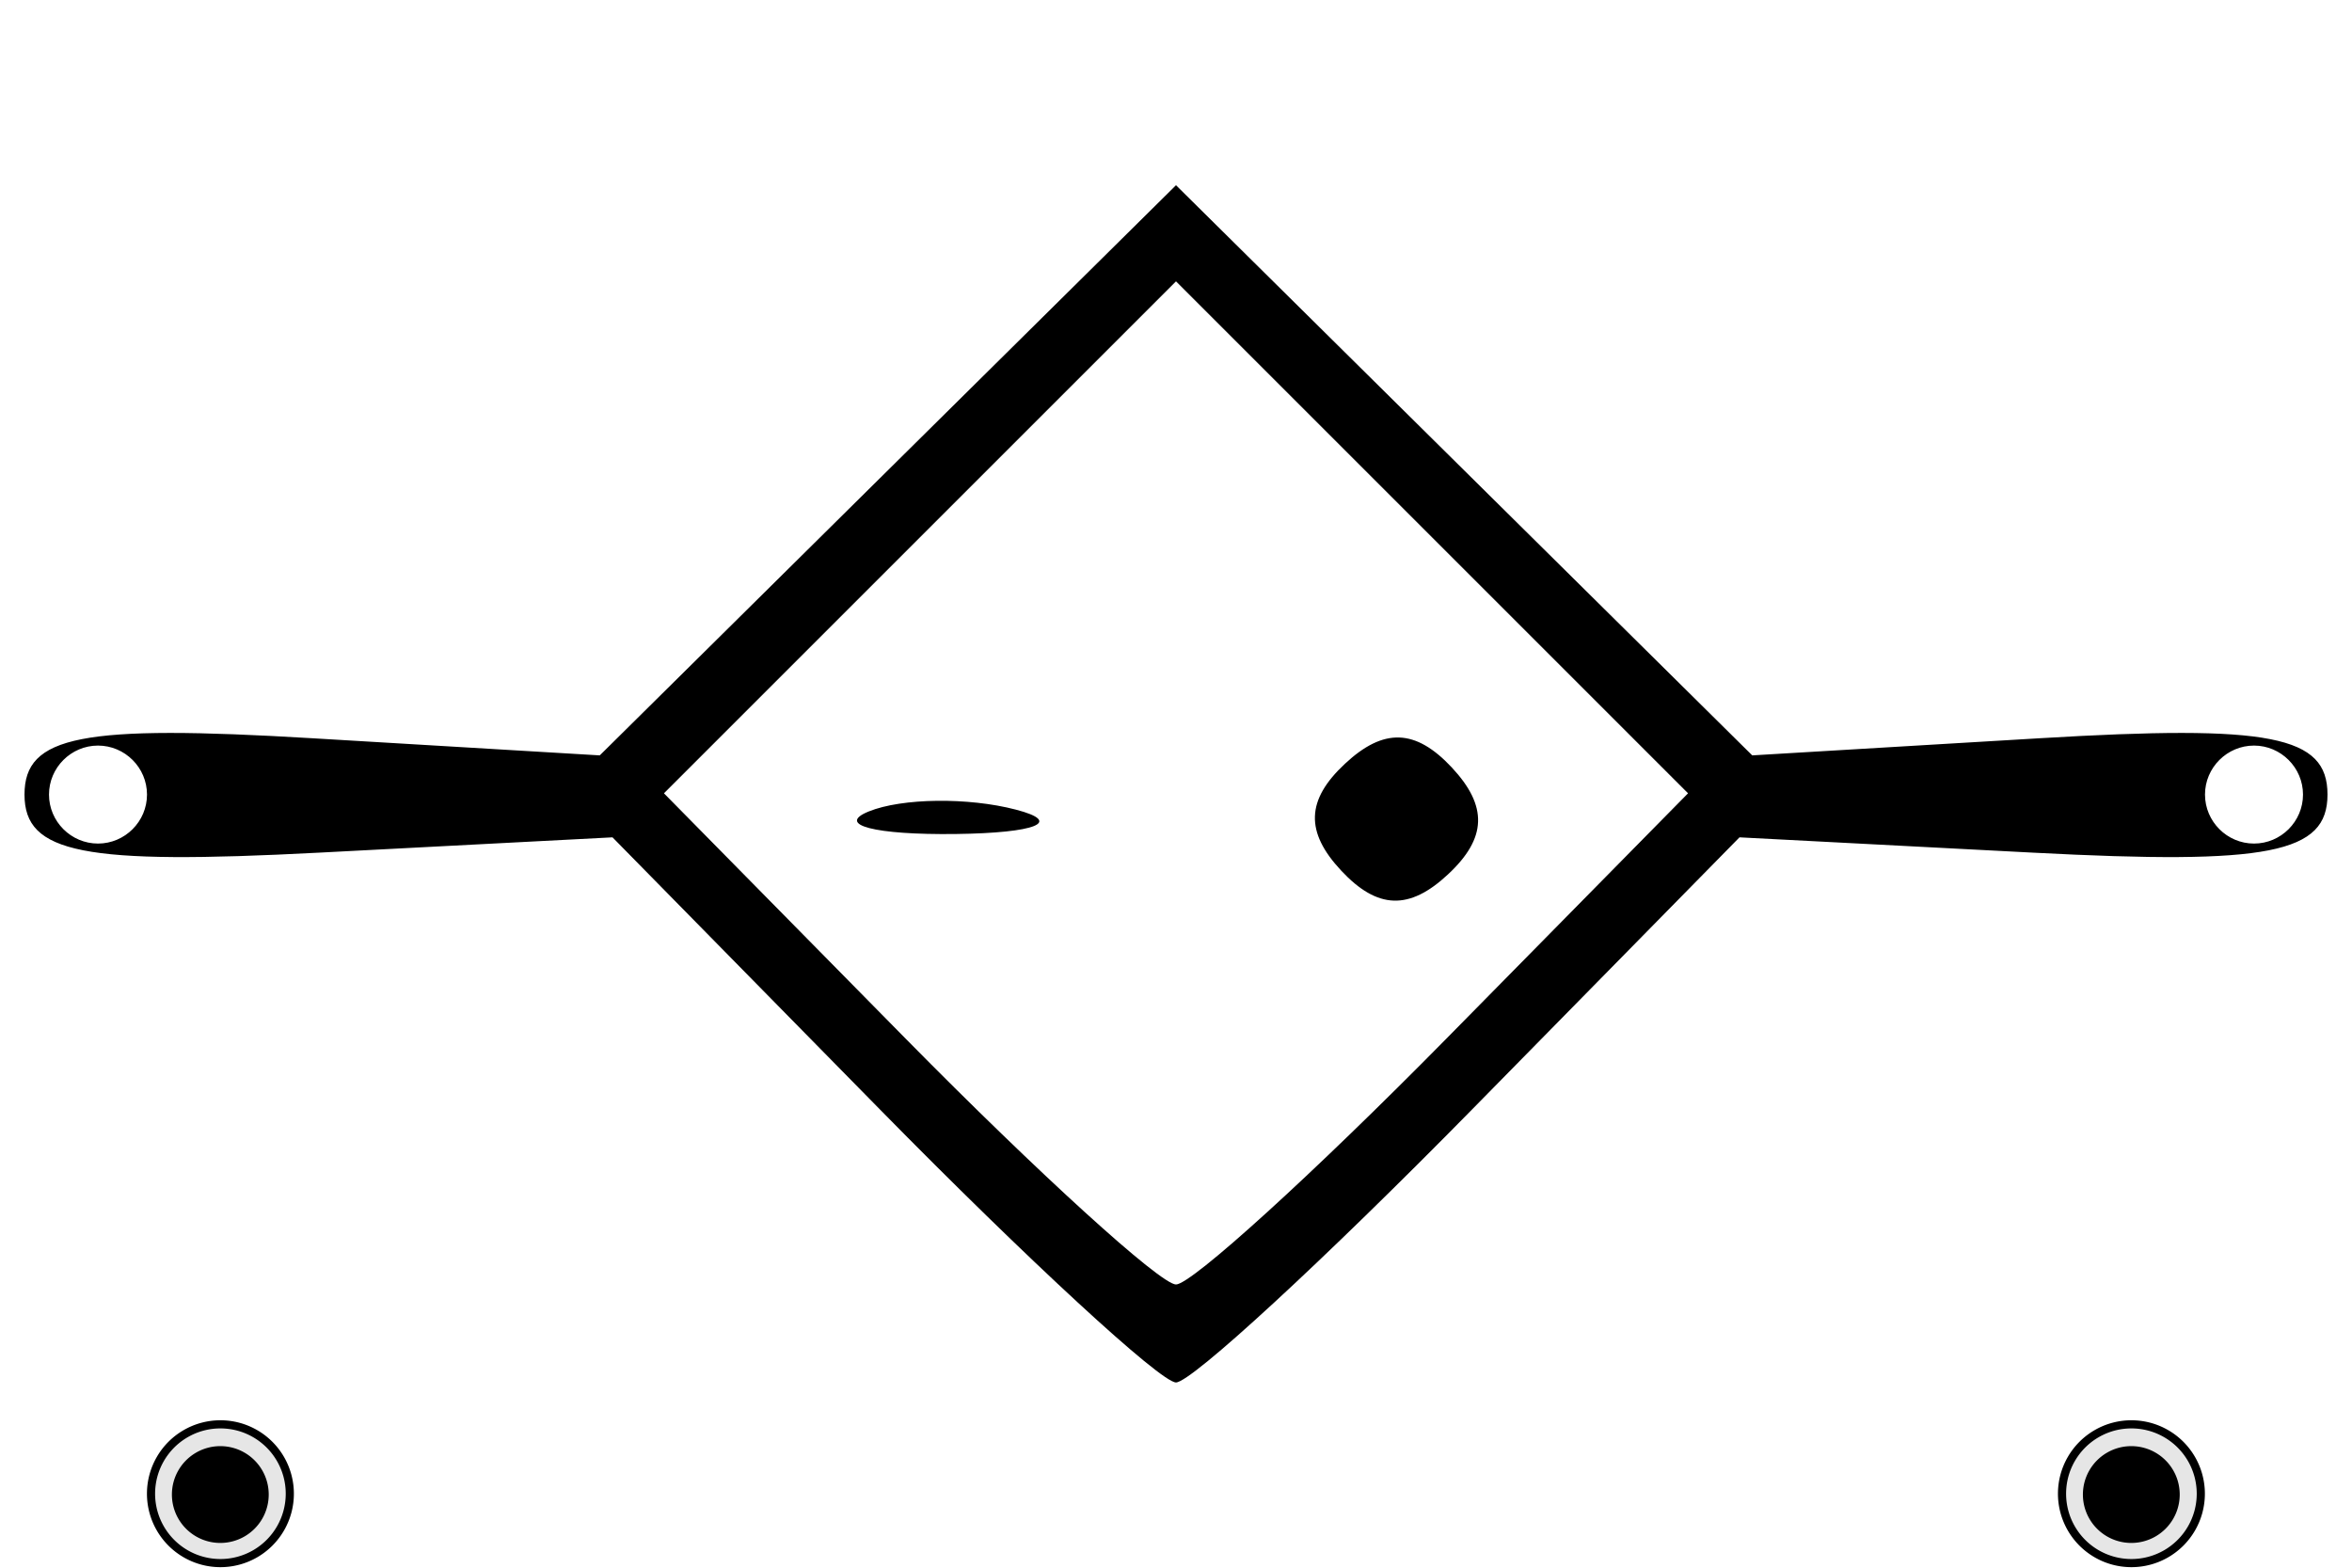 <?xml version="1.0" encoding="UTF-8" standalone="no"?>
<!-- Created with Inkscape (http://www.inkscape.org/) -->

<svg
   xmlns:dc="http://purl.org/dc/elements/1.1/"
   xmlns:cc="http://creativecommons.org/ns#"
   xmlns:rdf="http://www.w3.org/1999/02/22-rdf-syntax-ns#"
   xmlns:svg="http://www.w3.org/2000/svg"
   xmlns="http://www.w3.org/2000/svg"
   xmlns:sodipodi="http://sodipodi.sourceforge.net/DTD/sodipodi-0.dtd"
   xmlns:inkscape="http://www.inkscape.org/namespaces/inkscape"
   id="svg2"
   sodipodi:version="0.32"
   inkscape:version="0.46+devel"
   width="48"
   height="32"
   version="1.0"
   sodipodi:docname="ccvs.svg"
   inkscape:output_extension="org.inkscape.output.svg.inkscape">
  <defs
     id="defs5">
    <inkscape:perspective
       sodipodi:type="inkscape:persp3d"
       inkscape:vp_x="0 : 526.18109 : 1"
       inkscape:vp_y="0 : 1000 : 0"
       inkscape:vp_z="744.09448 : 526.18109 : 1"
       inkscape:persp3d-origin="372.04724 : 350.78739 : 1"
       id="perspective9" />
    <inkscape:perspective
       id="perspective1647"
       inkscape:persp3d-origin="0.5 : 0.33333333 : 1"
       inkscape:vp_z="1 : 0.5 : 1"
       inkscape:vp_y="0 : 1000 : 0"
       inkscape:vp_x="0 : 0.5 : 1"
       sodipodi:type="inkscape:persp3d" />
  </defs>
  <sodipodi:namedview
     inkscape:window-height="724"
     inkscape:window-width="1270"
     inkscape:pageshadow="2"
     inkscape:pageopacity="0.0"
     guidetolerance="10.0"
     gridtolerance="10.0"
     objecttolerance="10.0"
     borderopacity="1.0"
     bordercolor="#666666"
     pagecolor="#ffffff"
     id="base"
     showgrid="false"
     inkscape:zoom="11.270833"
     inkscape:cx="24"
     inkscape:cy="9.8040661"
     inkscape:window-x="6"
     inkscape:window-y="24"
     inkscape:current-layer="svg2" />
  <path
     style="fill:#000000"
     d="M 17.966,22.655 L 12.5,17.092 L 6.5,17.405 C 1.694,17.656 0.5,17.42 0.5,16.219 C 0.5,15.016 1.663,14.788 6.37,15.069 L 12.24,15.419 L 18.12,9.6 L 24,3.781 L 29.88,9.6 L 35.76,15.419 L 41.63,15.069 C 46.337,14.788 47.5,15.016 47.5,16.219 C 47.5,17.42 46.306,17.656 41.5,17.405 L 35.5,17.092 L 30.034,22.655 C 27.028,25.715 24.313,28.219 24,28.219 C 23.687,28.219 20.972,25.715 17.966,22.655 z M 29.513,21.206 L 34.45,16.193 L 29.225,10.968 L 24,5.743 L 18.775,10.968 L 13.55,16.193 L 18.487,21.206 C 21.203,23.963 23.684,26.219 24,26.219 C 24.316,26.219 26.797,23.963 29.513,21.206 z M 27.372,17.772 C 26.633,16.981 26.655,16.33 27.447,15.591 C 28.238,14.852 28.888,14.874 29.628,15.665 C 30.367,16.457 30.345,17.107 29.553,17.846 C 28.762,18.586 28.112,18.564 27.372,17.772 z M 17.731,16.563 C 18.408,16.289 19.758,16.272 20.731,16.526 C 21.704,16.779 21.15,17.003 19.5,17.024 C 17.85,17.044 17.054,16.837 17.731,16.563 z M 3,16.219 C 3,15.669 2.55,15.219 2,15.219 C 1.45,15.219 1,15.669 1,16.219 C 1,16.769 1.45,17.219 2,17.219 C 2.55,17.219 3,16.769 3,16.219 z M 47,16.219 C 47,15.669 46.55,15.219 46,15.219 C 45.45,15.219 45,15.669 45,16.219 C 45,16.769 45.45,17.219 46,17.219 C 46.55,17.219 47,16.769 47,16.219 z"
     id="path2384" />
  <path
     sodipodi:type="arc"
     style="fill:#e6e6e6;fill-opacity:1;stroke:#000000;stroke-width:0.25;stroke-linecap:round;stroke-linejoin:round;stroke-miterlimit:4;stroke-opacity:1;stroke-dasharray:none;stroke-dashoffset:0"
     id="path12"
     sodipodi:cx="4.4362292"
     sodipodi:cy="28.539742"
     sodipodi:rx="2.12939"
     sodipodi:ry="2.12939"
     d="m 6.566,28.54 a 2.129,2.129 0 1 1 -4.259,0 2.129,2.129 0 1 1 4.259,0 z"
     transform="matrix(0.665,0,0,0.665,40.548,11.511)" />
  <path
     sodipodi:type="arc"
     style="fill:#e6e6e6;fill-opacity:1;stroke:#000000;stroke-width:0.25;stroke-linecap:round;stroke-linejoin:round;stroke-miterlimit:4;stroke-opacity:1;stroke-dasharray:none;stroke-dashoffset:0"
     id="path12-6"
     sodipodi:cx="4.4362292"
     sodipodi:cy="28.539742"
     sodipodi:rx="2.12939"
     sodipodi:ry="2.12939"
     d="m 6.566,28.54 a 2.129,2.129 0 1 1 -4.259,0 2.129,2.129 0 1 1 4.259,0 z"
     transform="matrix(0.665,0,0,0.665,1.548,11.511)" />
  <path
     sodipodi:type="arc"
     style="fill:#000000;fill-opacity:1;stroke:#000000;stroke-width:0.25;stroke-linecap:round;stroke-linejoin:round;stroke-miterlimit:4;stroke-opacity:1;stroke-dasharray:none;stroke-dashoffset:0"
     id="path1560"
     sodipodi:cx="-16.724585"
     sodipodi:cy="29.47135"
     sodipodi:rx="2.3512015"
     sodipodi:ry="2.3512015"
     d="m -14.373,29.471 a 2.351,2.351 0 1 1 -4.702,0 2.351,2.351 0 1 1 4.702,0 z"
     transform="matrix(0.399,0,0,0.399,11.169,18.748)" />
  <path
     sodipodi:type="arc"
     style="fill:#000000;fill-opacity:1;stroke:#000000;stroke-width:0.25;stroke-linecap:round;stroke-linejoin:round;stroke-miterlimit:4;stroke-opacity:1;stroke-dasharray:none;stroke-dashoffset:0"
     id="path1560-3"
     sodipodi:cx="-16.724585"
     sodipodi:cy="29.47135"
     sodipodi:rx="2.3512015"
     sodipodi:ry="2.3512015"
     d="m -14.373,29.471 a 2.351,2.351 0 1 1 -4.702,0 2.351,2.351 0 1 1 4.702,0 z"
     transform="matrix(0.399,0,0,0.399,50.169,18.748)" />
</svg>
